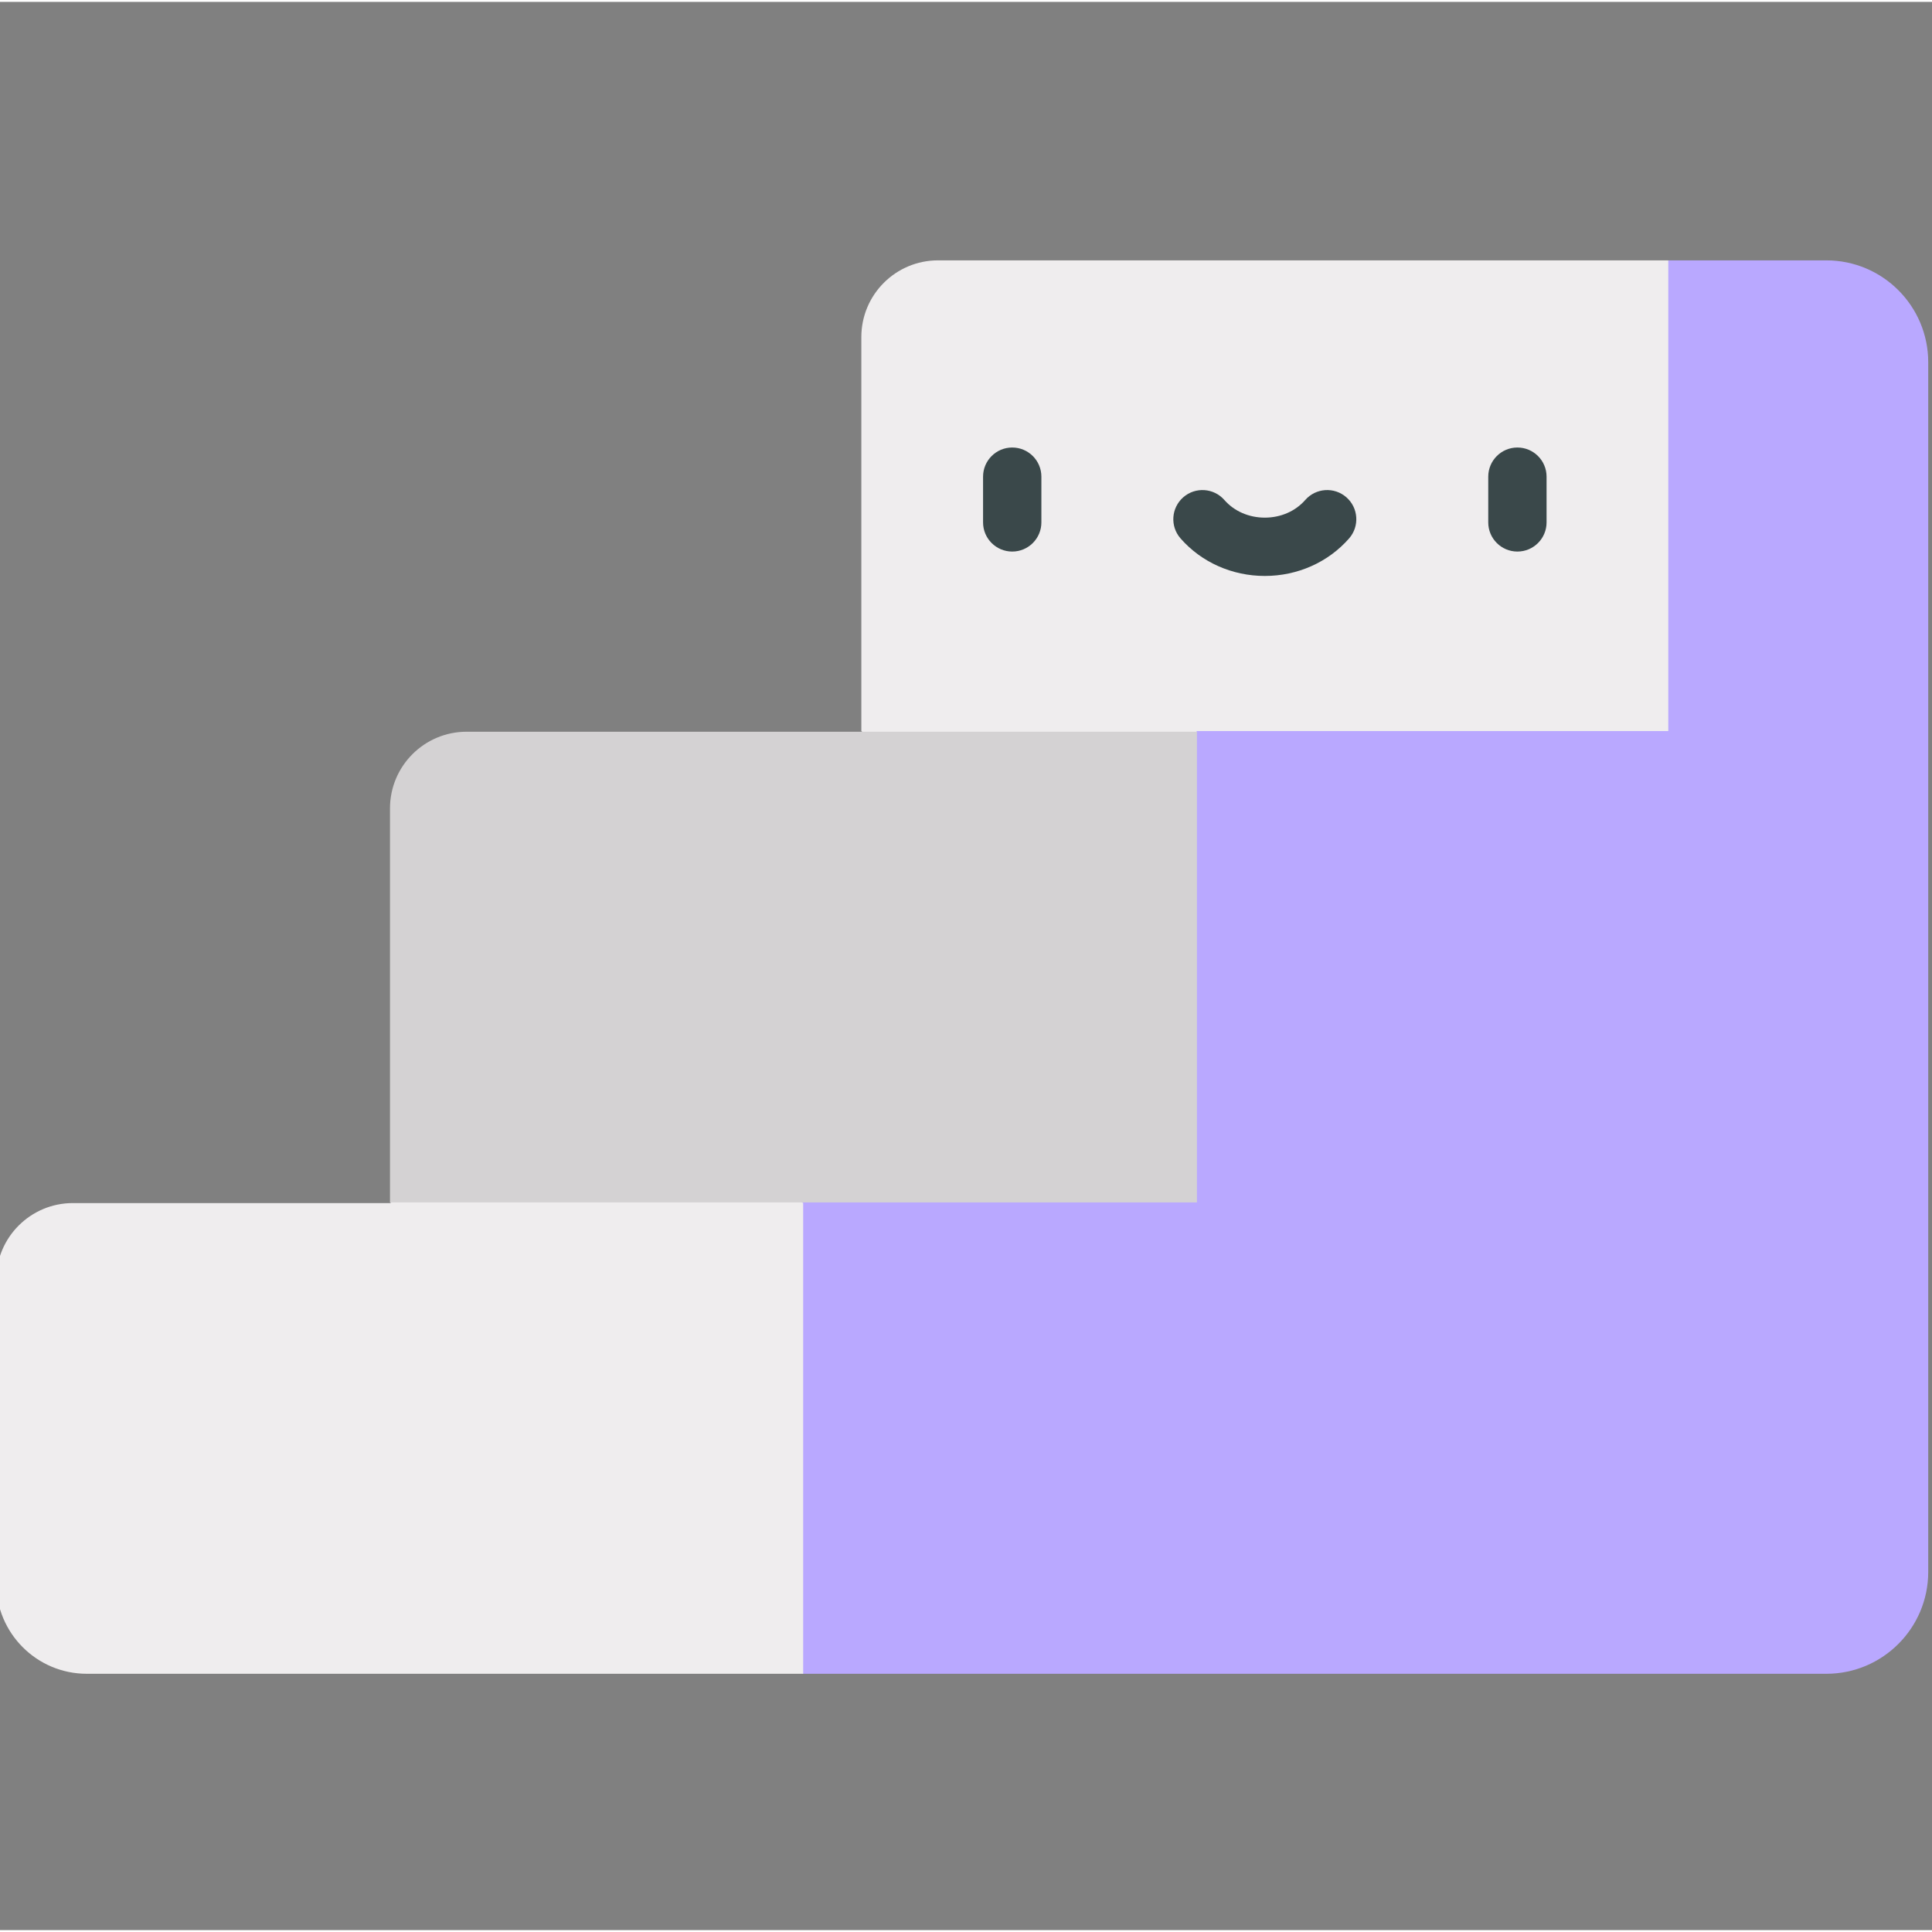<svg height="511pt" viewBox="1 -68 512 511" width="511pt" xmlns="http://www.w3.org/2000/svg"><rect x="1" y="-68" width="512" height="511" fill="#808080" stroke="none"/><path d="m213.848 375.07h271.141c14.918 0 27.012-12.094 27.012-27.012v-320.547c0-14.918-12.094-27.012-27.012-27.012h-41.871l-106.926 62.371-124.914 124.914-104.352 124.914zm0 0" fill="#b9a8ff"/><path d="m443.117.5h-193.531c-11.223 0-20.32 9.098-20.32 20.316v104.426l42.152 35.297 46.785-35.125-.207-.172h125.121zm0 0" fill="#efedee"/><g fill="#3a484a"><path d="m269.25 77.668c-4.266 0-7.727-3.461-7.727-7.727v-12.117c0-4.266 3.461-7.727 7.727-7.727 4.27 0 7.727 3.461 7.727 7.727v12.117c0 4.266-3.457 7.727-7.727 7.727zm0 0"/><path d="m403.129 77.668c-4.266 0-7.727-3.461-7.727-7.727v-12.117c0-4.266 3.461-7.727 7.727-7.727 4.27 0 7.727 3.461 7.727 7.727v12.117c0 4.266-3.457 7.727-7.727 7.727zm0 0"/><path d="m336.191 84.133c-8.672 0-16.812-3.625-22.34-9.953-2.809-3.211-2.48-8.094.73-10.902 3.211-2.805 8.094-2.48 10.902.734 2.594 2.969 6.496 4.668 10.707 4.668 4.207 0 8.109-1.699 10.703-4.668 2.809-3.215 7.691-3.539 10.902-.734 3.215 2.809 3.543 7.691.734 10.902-5.531 6.328-13.672 9.953-22.34 9.953zm0 0"/></g><path d="m160.383 218.113-56.031 32.043.293.172h-84.328c-11.219 0-20.316 9.098-20.316 20.32v80.41c0 13.262 10.75 24.012 24.012 24.012h189.836v-124.742zm0 0" fill="#efedee"/><path d="m124.668 125.414c-11.219 0-20.316 9.098-20.316 20.32v104.422h213.848v-124.742zm0 0" fill="#d4d2d3"/></svg>